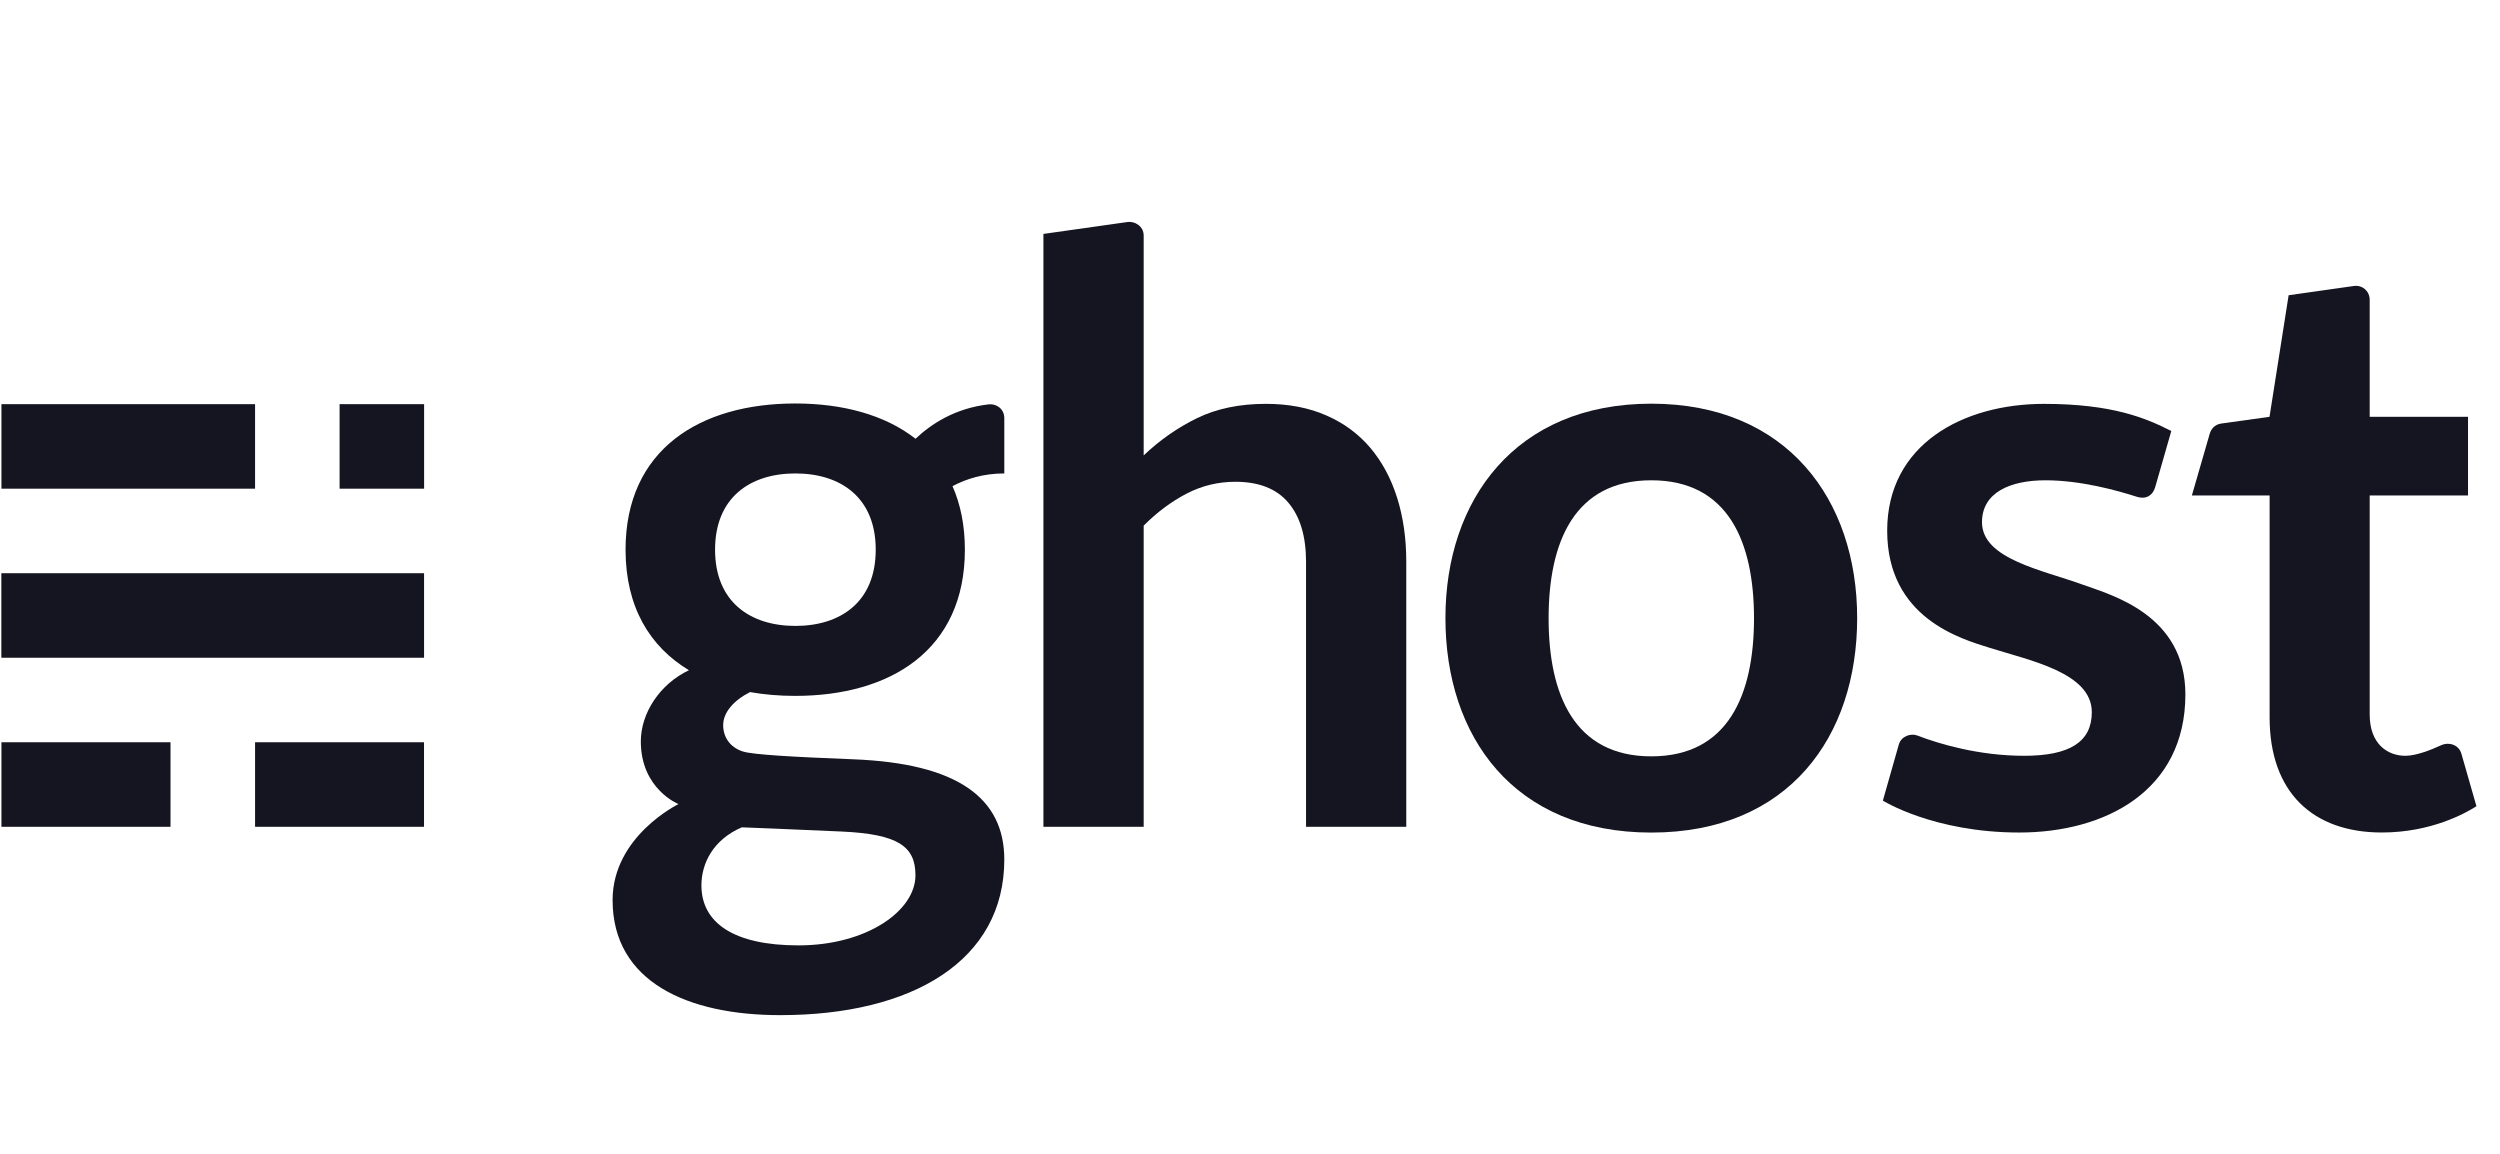<svg
            fill="none"
            viewBox="0 0 104 48"
            height="48"
            width="104"
            xmlns="http://www.w3.org/2000/svg"
            ><path
              d="M7.093 30.878H0.06V34.395H7.093V30.878Z"
              fill="#141520 "></path><path
              d="M17.639 30.878H10.611V34.395H17.639V30.878Z"
              fill="#141520 "></path><path
              d="M17.641 23.846H0.056V27.362H17.641V23.846Z"
              fill="#141520 "></path><path
              d="M10.611 16.813H0.06V20.329H10.611V16.813Z"
              fill="#141520 "></path><path
              d="M17.643 16.813H14.127V20.329H17.643V16.813Z"
              fill="#141520 "></path><path
              d="M68.694 16.793C63.046 16.793 60.13 20.787 60.13 25.713C60.13 30.64 62.974 34.635 68.694 34.635C74.414 34.635 77.258 30.64 77.258 25.713C77.259 20.787 74.341 16.793 68.694 16.793ZM72.967 25.73C72.963 28.898 71.895 31.464 68.694 31.464C65.493 31.464 64.425 28.898 64.422 25.73V25.714C64.425 22.546 65.493 19.98 68.694 19.98C71.895 19.98 72.963 22.546 72.967 25.714V25.722C72.967 25.724 72.967 25.727 72.967 25.73Z"
              fill="#141520 "></path><path
              d="M43.406 34.395V9.731C43.406 9.731 46.659 9.269 46.911 9.235C47.197 9.196 47.577 9.399 47.577 9.802V18.945C48.252 18.303 48.995 17.786 49.805 17.391C50.616 16.998 51.567 16.8 52.659 16.8C53.605 16.8 54.443 16.961 55.175 17.282C55.907 17.602 56.517 18.053 57.007 18.632C57.496 19.212 57.868 19.904 58.121 20.709C58.375 21.514 58.501 22.401 58.501 23.369V34.395H54.331V23.369C54.331 22.311 54.086 21.492 53.596 20.912C53.106 20.332 52.372 20.042 51.392 20.042C50.672 20.042 49.997 20.206 49.367 20.532C48.736 20.859 48.139 21.303 47.577 21.866V34.395H43.406Z"
              fill="#141520 "></path><path
              d="M99.085 34.632C96.215 34.632 94.416 32.962 94.416 29.846V20.611H91.182C91.182 20.611 91.869 18.233 91.924 18.046C91.978 17.859 92.12 17.658 92.406 17.619C92.691 17.579 94.412 17.339 94.412 17.339L95.207 12.282C95.207 12.282 97.542 11.953 97.913 11.898C98.262 11.845 98.579 12.097 98.579 12.478V17.339H102.67V20.611H98.579V29.722C98.579 30.966 99.337 31.441 100.063 31.441C100.506 31.441 101.114 31.205 101.567 30.995C101.848 30.866 102.282 30.962 102.394 31.353C102.493 31.699 103.02 33.538 103.02 33.538C102.565 33.832 101.127 34.632 99.085 34.632Z"
              fill="#141520 "></path><path
              d="M88.891 20.666C88.078 20.402 86.55 19.98 85.097 19.98C83.616 19.98 82.451 20.491 82.451 21.723C82.451 23.26 84.962 23.708 86.681 24.335C87.83 24.754 90.912 25.571 90.912 28.886C90.912 32.911 87.568 34.633 84.002 34.633C80.435 34.633 78.327 33.306 78.327 33.306C78.327 33.306 78.88 31.352 78.993 30.966C79.094 30.619 79.498 30.497 79.755 30.596C80.673 30.95 82.33 31.441 84.204 31.441C86.101 31.441 87.019 30.862 87.019 29.627C87.019 27.984 84.457 27.482 82.763 26.947C81.596 26.579 78.507 25.721 78.507 22.076C78.507 18.486 81.66 16.801 85.029 16.801C87.882 16.801 89.281 17.398 90.326 17.93C90.326 17.93 89.744 19.959 89.657 20.262C89.555 20.621 89.26 20.786 88.891 20.666Z"
              fill="#141520 "></path><path
              d="M41.779 17.395C41.779 17.007 41.447 16.785 41.13 16.821C39.731 16.981 38.732 17.64 38.086 18.253C36.818 17.259 35.057 16.785 33.081 16.785C29.119 16.785 26.023 18.697 26.023 22.867C26.023 25.26 27.042 26.91 28.66 27.881C27.458 28.45 26.658 29.657 26.658 30.843C26.658 32.828 28.226 33.45 28.226 33.45C28.226 33.45 25.484 34.781 25.484 37.444C25.484 40.852 28.621 42.23 32.453 42.23C37.978 42.23 41.779 39.948 41.779 35.758C41.779 33.179 39.806 31.756 35.506 31.587C32.954 31.486 31.301 31.394 30.891 31.258C30.35 31.079 30.084 30.645 30.084 30.167C30.084 29.639 30.518 29.137 31.202 28.791C31.798 28.897 32.428 28.949 33.081 28.949C37.047 28.949 40.139 27.042 40.139 22.867C40.139 21.854 39.956 20.976 39.624 20.224C40.206 19.914 40.923 19.695 41.779 19.695C41.779 19.695 41.779 17.75 41.779 17.395ZM30.86 34.417C30.86 34.417 32.94 34.496 35.02 34.592C37.355 34.7 38.083 35.203 38.083 36.413C38.083 37.891 36.053 39.328 33.217 39.328C30.524 39.328 29.179 38.391 29.179 36.831C29.179 35.936 29.651 34.935 30.86 34.417ZM33.088 26.038C31.211 26.038 29.747 25.041 29.747 22.867C29.747 20.692 31.212 19.695 33.088 19.695C34.964 19.695 36.43 20.689 36.43 22.867C36.43 25.044 34.966 26.038 33.088 26.038Z"
              fill="#141520 "></path>
          </svg>